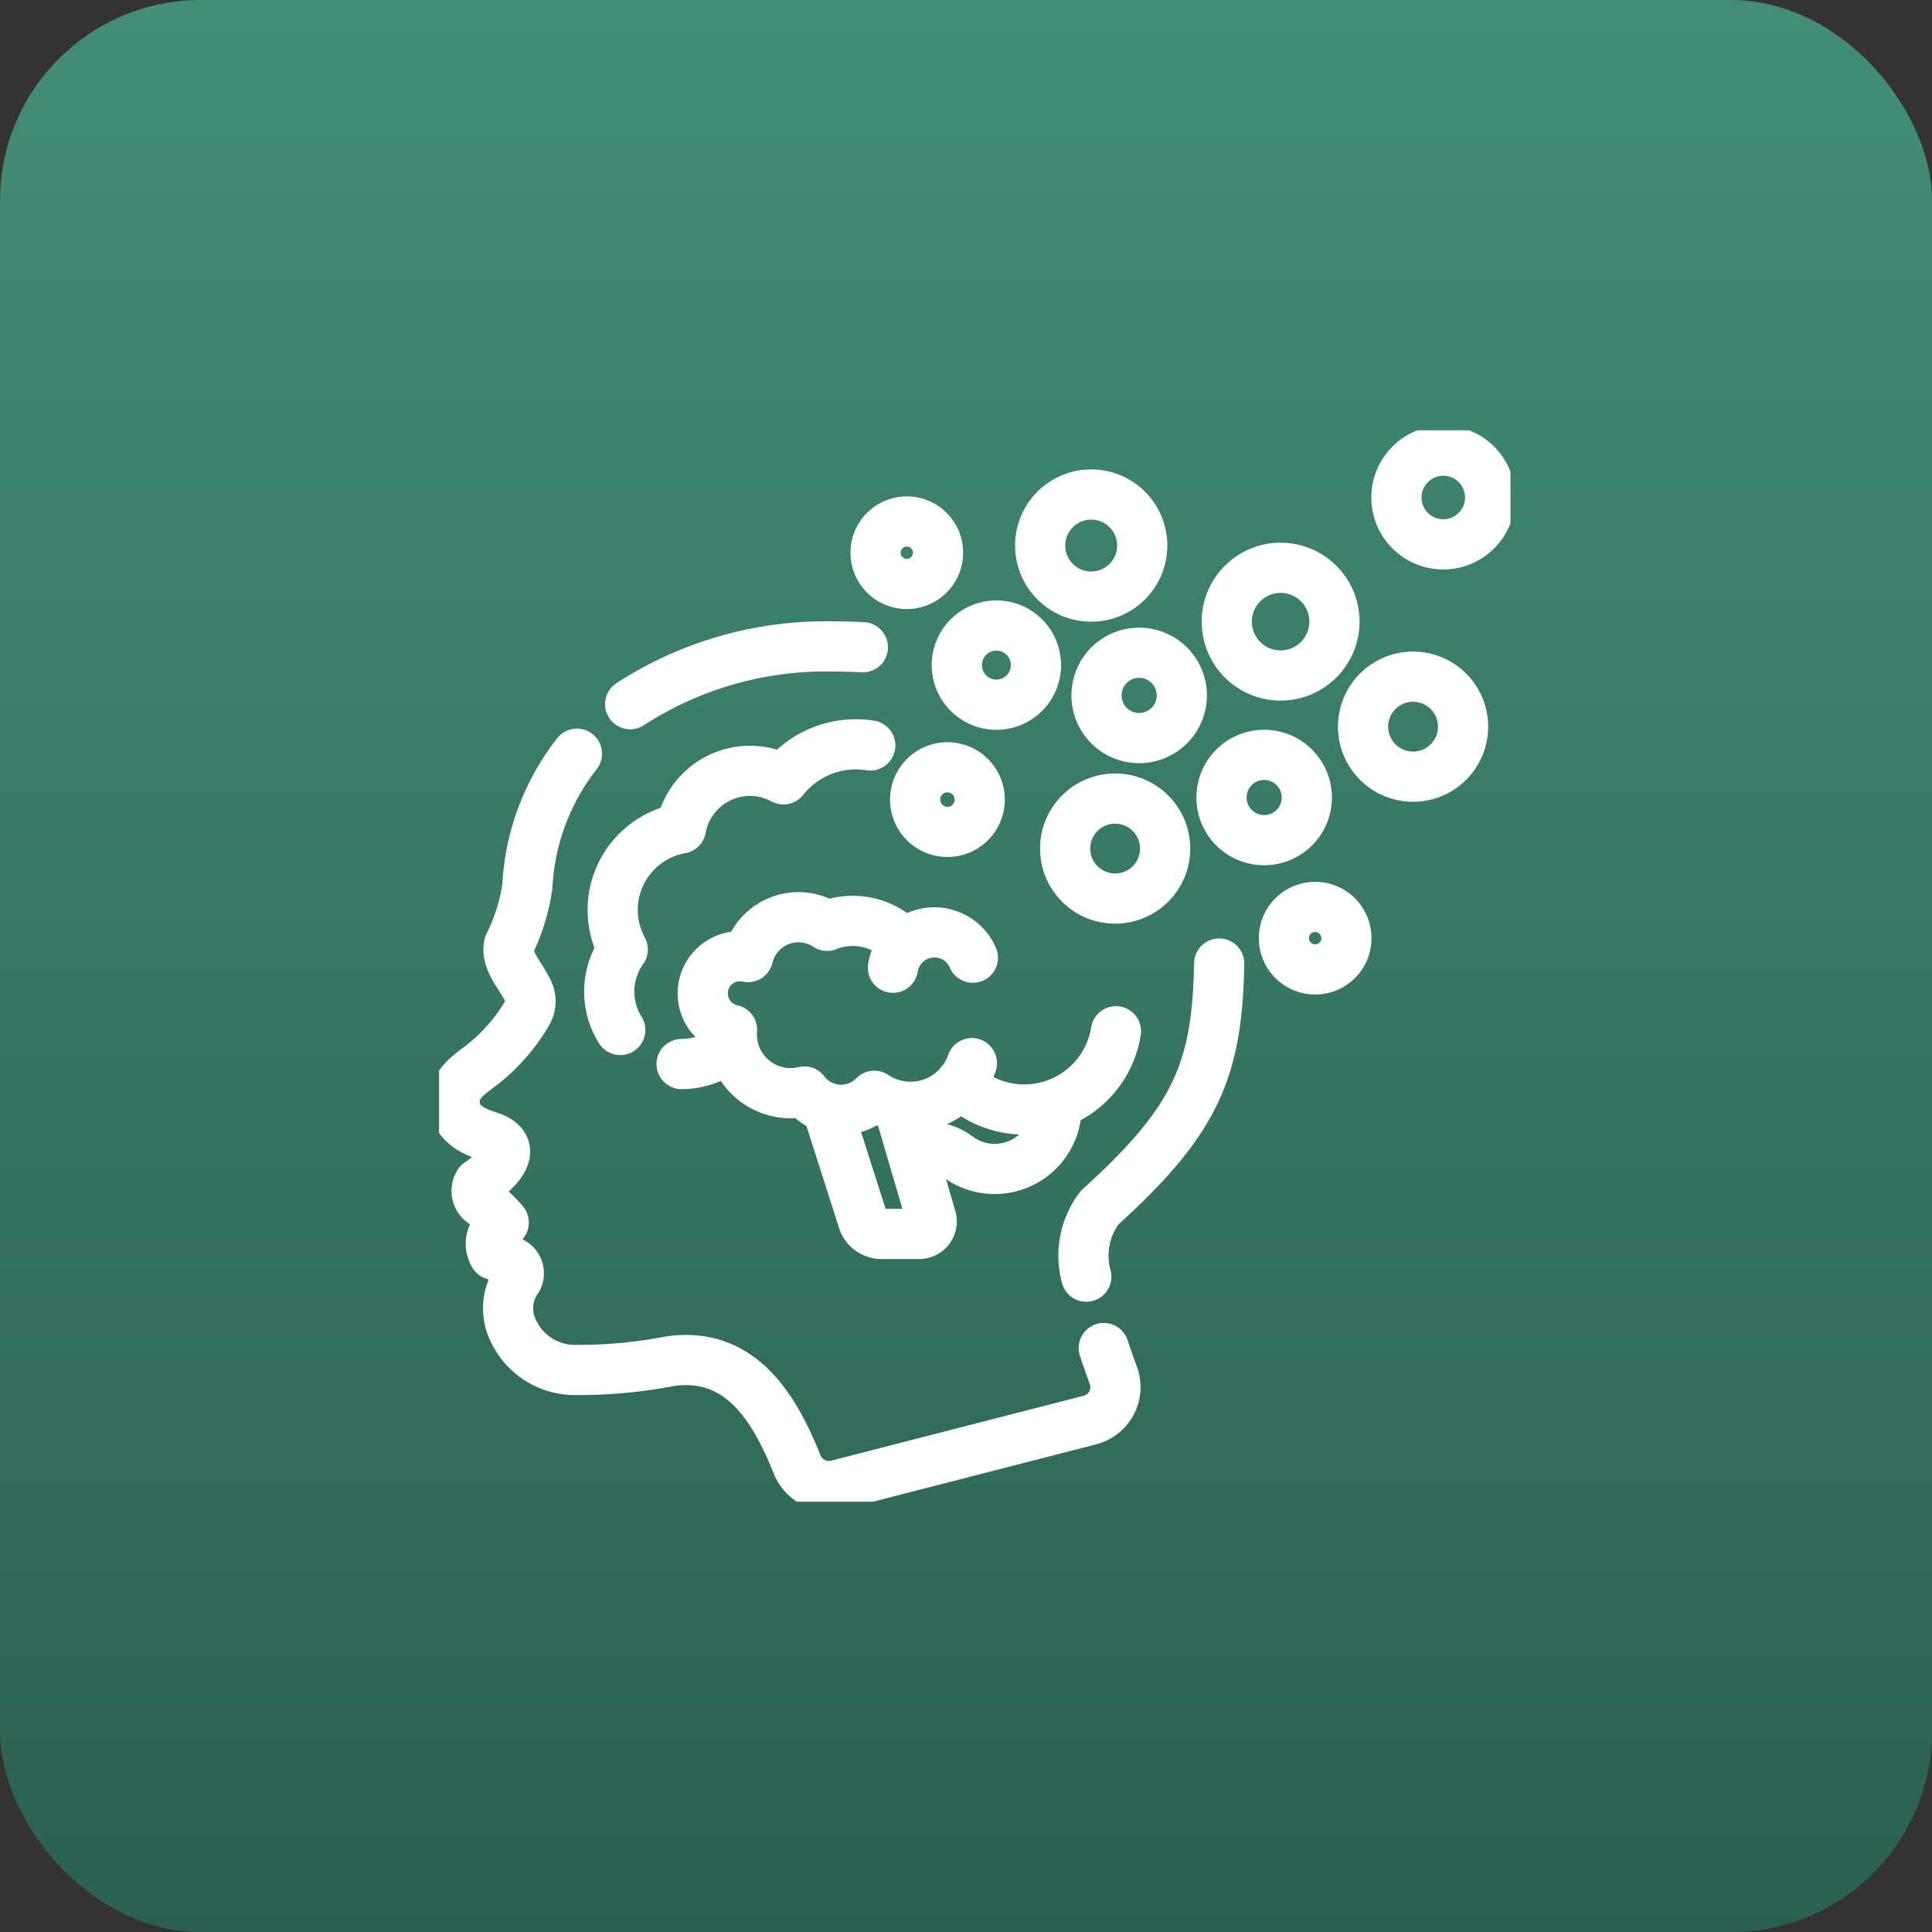 <svg xmlns="http://www.w3.org/2000/svg" xmlns:xlink="http://www.w3.org/1999/xlink" width="77" height="77" viewBox="0 0 77 77">
  <rect x="0" y="0" width="77" height="77" fill="#333333" stroke="none"/>
  <defs>
    <linearGradient id="linear-gradient" x1="0.5" x2="0.5" y2="1" gradientUnits="objectBoundingBox">
      <stop offset="0" stop-color="#438d76"/>
      <stop offset="1" stop-color="#2b6050"/>
    </linearGradient>
    <clipPath id="clip-path">
      <rect id="Rectangle_19611" data-name="Rectangle 19611" width="42.7" height="42.7" transform="translate(0 0)" fill="#fff"/>
    </clipPath>
  </defs>
  <g id="Group_47099" data-name="Group 47099" transform="translate(-658 -3088.5)">
    <rect id="Rectangle_19617" data-name="Rectangle 19617" width="77" height="77" rx="8" transform="translate(658 3088.5)" fill="url(#linear-gradient)"/>
    <g id="amnesia" transform="translate(675.5 3105.65)" clip-path="url(#clip-path)">
      <path id="Path_42404" data-name="Path 42404" d="M24.273,32.3a3.165,3.165,0,0,1,.535-2.756c3.841-3.47,4.684-5.481,4.762-9.724" transform="translate(1.521 1.432)" fill="none" stroke="#fff" stroke-linecap="round" stroke-linejoin="round" stroke-width="2"/>
      <path id="Path_42405" data-name="Path 42405" d="M5.457,11.952a9.321,9.321,0,0,0-1.976,5.284,7.685,7.685,0,0,1-.733,2.342c-.146.626.52,1.268.786,1.886a.909.909,0,0,1-.045.8,7.309,7.309,0,0,1-2.06,2.27c-.48.369-.846.7-.844,1.272,0,.669.421,1.107,1.322,1.383,1.726.53-.361,1.881-.361,1.881a.573.573,0,0,0,.183.792,5.1,5.1,0,0,1,.81.772c-.853.613-.389,1.291-.389,1.291a2.5,2.5,0,0,1,.786.332.5.5,0,0,1,.159.614,2.048,2.048,0,0,0-.317,1.7,2.71,2.71,0,0,0,2.483,1.94A19.276,19.276,0,0,0,9.2,36.158c2.916-.394,4.209,2.091,5.041,4.136a1.359,1.359,0,0,0,1.6.8L25.9,38.509a1.357,1.357,0,0,0,.934-1.788c-.127-.341-.256-.705-.38-1.083" transform="translate(0.037 0.938)" fill="none" stroke="#fff" stroke-linecap="round" stroke-linejoin="round" stroke-width="2"/>
      <path id="Path_42406" data-name="Path 42406" d="M16.439,7.961q-.588-.031-1.165-.031a14.31,14.31,0,0,0-8.108,2.3" transform="translate(0.45 0.685)" fill="none" stroke="#fff" stroke-linecap="round" stroke-linejoin="round" stroke-width="2"/>
      <path id="Path_42407" data-name="Path 42407" d="M17.565,26.374a1.851,1.851,0,0,0,.913.419l.1.013a1.894,1.894,0,0,1,.962.361,2.466,2.466,0,0,0,3.955-1.728,2.42,2.42,0,0,0,.008-.353" transform="translate(1.103 1.763)" fill="none" stroke="#fff" stroke-linecap="round" stroke-linejoin="round" stroke-width="2"/>
      <path id="Path_42408" data-name="Path 42408" d="M17.394,25.17,18.7,29.623a.5.5,0,0,1-.478.639h-1.5a.78.78,0,0,1-.743-.542l-1.434-4.488" transform="translate(0.914 1.768)" fill="none" stroke="#fff" stroke-linecap="round" stroke-linejoin="round" stroke-width="2"/>
      <path id="Path_42409" data-name="Path 42409" d="M19.537,24.452a3.7,3.7,0,0,0,6.212-2.093" transform="translate(1.227 1.592)" fill="none" stroke="#fff" stroke-linecap="round" stroke-linejoin="round" stroke-width="2"/>
      <path id="Path_42410" data-name="Path 42410" d="M9.094,23.636a2.881,2.881,0,0,0,2.012-.82" transform="translate(0.571 1.621)" fill="none" stroke="#fff" stroke-linecap="round" stroke-linejoin="round" stroke-width="2"/>
      <path id="Path_42411" data-name="Path 42411" d="M16.784,11.645a3.677,3.677,0,0,0-3.459,1.349,2.8,2.8,0,0,0-4.088,1.958,3.3,3.3,0,0,0-2.318,4.825,2.884,2.884,0,0,0-.1,3.207" transform="translate(0.401 0.916)" fill="none" stroke="#fff" stroke-linecap="round" stroke-linejoin="round" stroke-width="2"/>
      <path id="Path_42412" data-name="Path 42412" d="M17.941,19.171a2.758,2.758,0,0,0-3.1-.745A2.068,2.068,0,0,0,11.69,19.67a1.484,1.484,0,0,0-.638,2.9,2.341,2.341,0,0,0,2.883,2.46,1.838,1.838,0,0,0,2.787.169,2.591,2.591,0,0,0,3.89-1.3" transform="translate(0.622 1.323)" fill="none" stroke="#fff" stroke-linecap="round" stroke-linejoin="round" stroke-width="2"/>
      <path id="Path_42413" data-name="Path 42413" d="M20.205,19.66a1.672,1.672,0,0,0-3.186.4" transform="translate(1.069 1.359)" fill="none" stroke="#fff" stroke-linecap="round" stroke-linejoin="round" stroke-width="2"/>
      <path id="Path_42414" data-name="Path 42414" d="M22.569,8.726A1.578,1.578,0,1,0,20.992,10.3,1.578,1.578,0,0,0,22.569,8.726Z" transform="translate(1.22 0.636)" fill="none" stroke="#fff" stroke-linecap="round" stroke-linejoin="round" stroke-width="2"/>
      <path id="Path_42415" data-name="Path 42415" d="M27.462,15.626a1.993,1.993,0,1,0-1.993,1.993A1.993,1.993,0,0,0,27.462,15.626Z" transform="translate(1.475 1.044)" fill="none" stroke="#fff" stroke-linecap="round" stroke-linejoin="round" stroke-width="2"/>
      <path id="Path_42416" data-name="Path 42416" d="M38.634,11.055a1.993,1.993,0,1,0-1.993,1.993A1.993,1.993,0,0,0,38.634,11.055Z" transform="translate(2.177 0.757)" fill="none" stroke="#fff" stroke-linecap="round" stroke-linejoin="round" stroke-width="2"/>
      <path id="Path_42417" data-name="Path 42417" d="M28.053,9.866a1.7,1.7,0,1,0-1.7,1.7A1.7,1.7,0,0,0,28.053,9.866Z" transform="translate(1.548 0.7)" fill="none" stroke="#fff" stroke-linecap="round" stroke-linejoin="round" stroke-width="2"/>
      <path id="Path_42418" data-name="Path 42418" d="M32.74,13.694a1.7,1.7,0,1,0-1.7,1.7A1.7,1.7,0,0,0,32.74,13.694Z" transform="translate(1.843 0.941)" fill="none" stroke="#fff" stroke-linecap="round" stroke-linejoin="round" stroke-width="2"/>
      <path id="Path_42419" data-name="Path 42419" d="M26.608,4.261A2.034,2.034,0,1,0,24.573,6.3,2.034,2.034,0,0,0,26.608,4.261Z" transform="translate(1.416 0.327)" fill="none" stroke="#fff" stroke-linecap="round" stroke-linejoin="round" stroke-width="2"/>
      <path id="Path_42420" data-name="Path 42420" d="M39.635,2.454a1.868,1.868,0,1,0-1.868,1.868A1.868,1.868,0,0,0,39.635,2.454Z" transform="translate(2.255 0.224)" fill="none" stroke="#fff" stroke-linecap="round" stroke-linejoin="round" stroke-width="2"/>
      <path id="Path_42421" data-name="Path 42421" d="M34.171,18.941a1.245,1.245,0,1,0-1.245,1.246A1.245,1.245,0,0,0,34.171,18.941Z" transform="translate(1.99 1.299)" fill="none" stroke="#fff" stroke-linecap="round" stroke-linejoin="round" stroke-width="2"/>
      <path id="Path_42422" data-name="Path 42422" d="M18.858,4.488a1.245,1.245,0,1,0-1.245,1.245A1.245,1.245,0,0,0,18.858,4.488Z" transform="translate(1.028 0.391)" fill="none" stroke="#fff" stroke-linecap="round" stroke-linejoin="round" stroke-width="2"/>
      <path id="Path_42423" data-name="Path 42423" d="M33.2,5.608a2.146,2.146,0,1,0,0,3.035A2.146,2.146,0,0,0,33.2,5.608Z" transform="translate(1.856 0.5)" fill="none" stroke="#fff" stroke-linecap="round" stroke-linejoin="round" stroke-width="2"/>
      <path id="Path_42424" data-name="Path 42424" d="M20.426,13.748a1.287,1.287,0,1,0-1.287,1.287A1.287,1.287,0,0,0,20.426,13.748Z" transform="translate(1.121 0.97)" fill="none" stroke="#fff" stroke-linecap="round" stroke-linejoin="round" stroke-width="2"/>
    </g>
  </g>
</svg>
